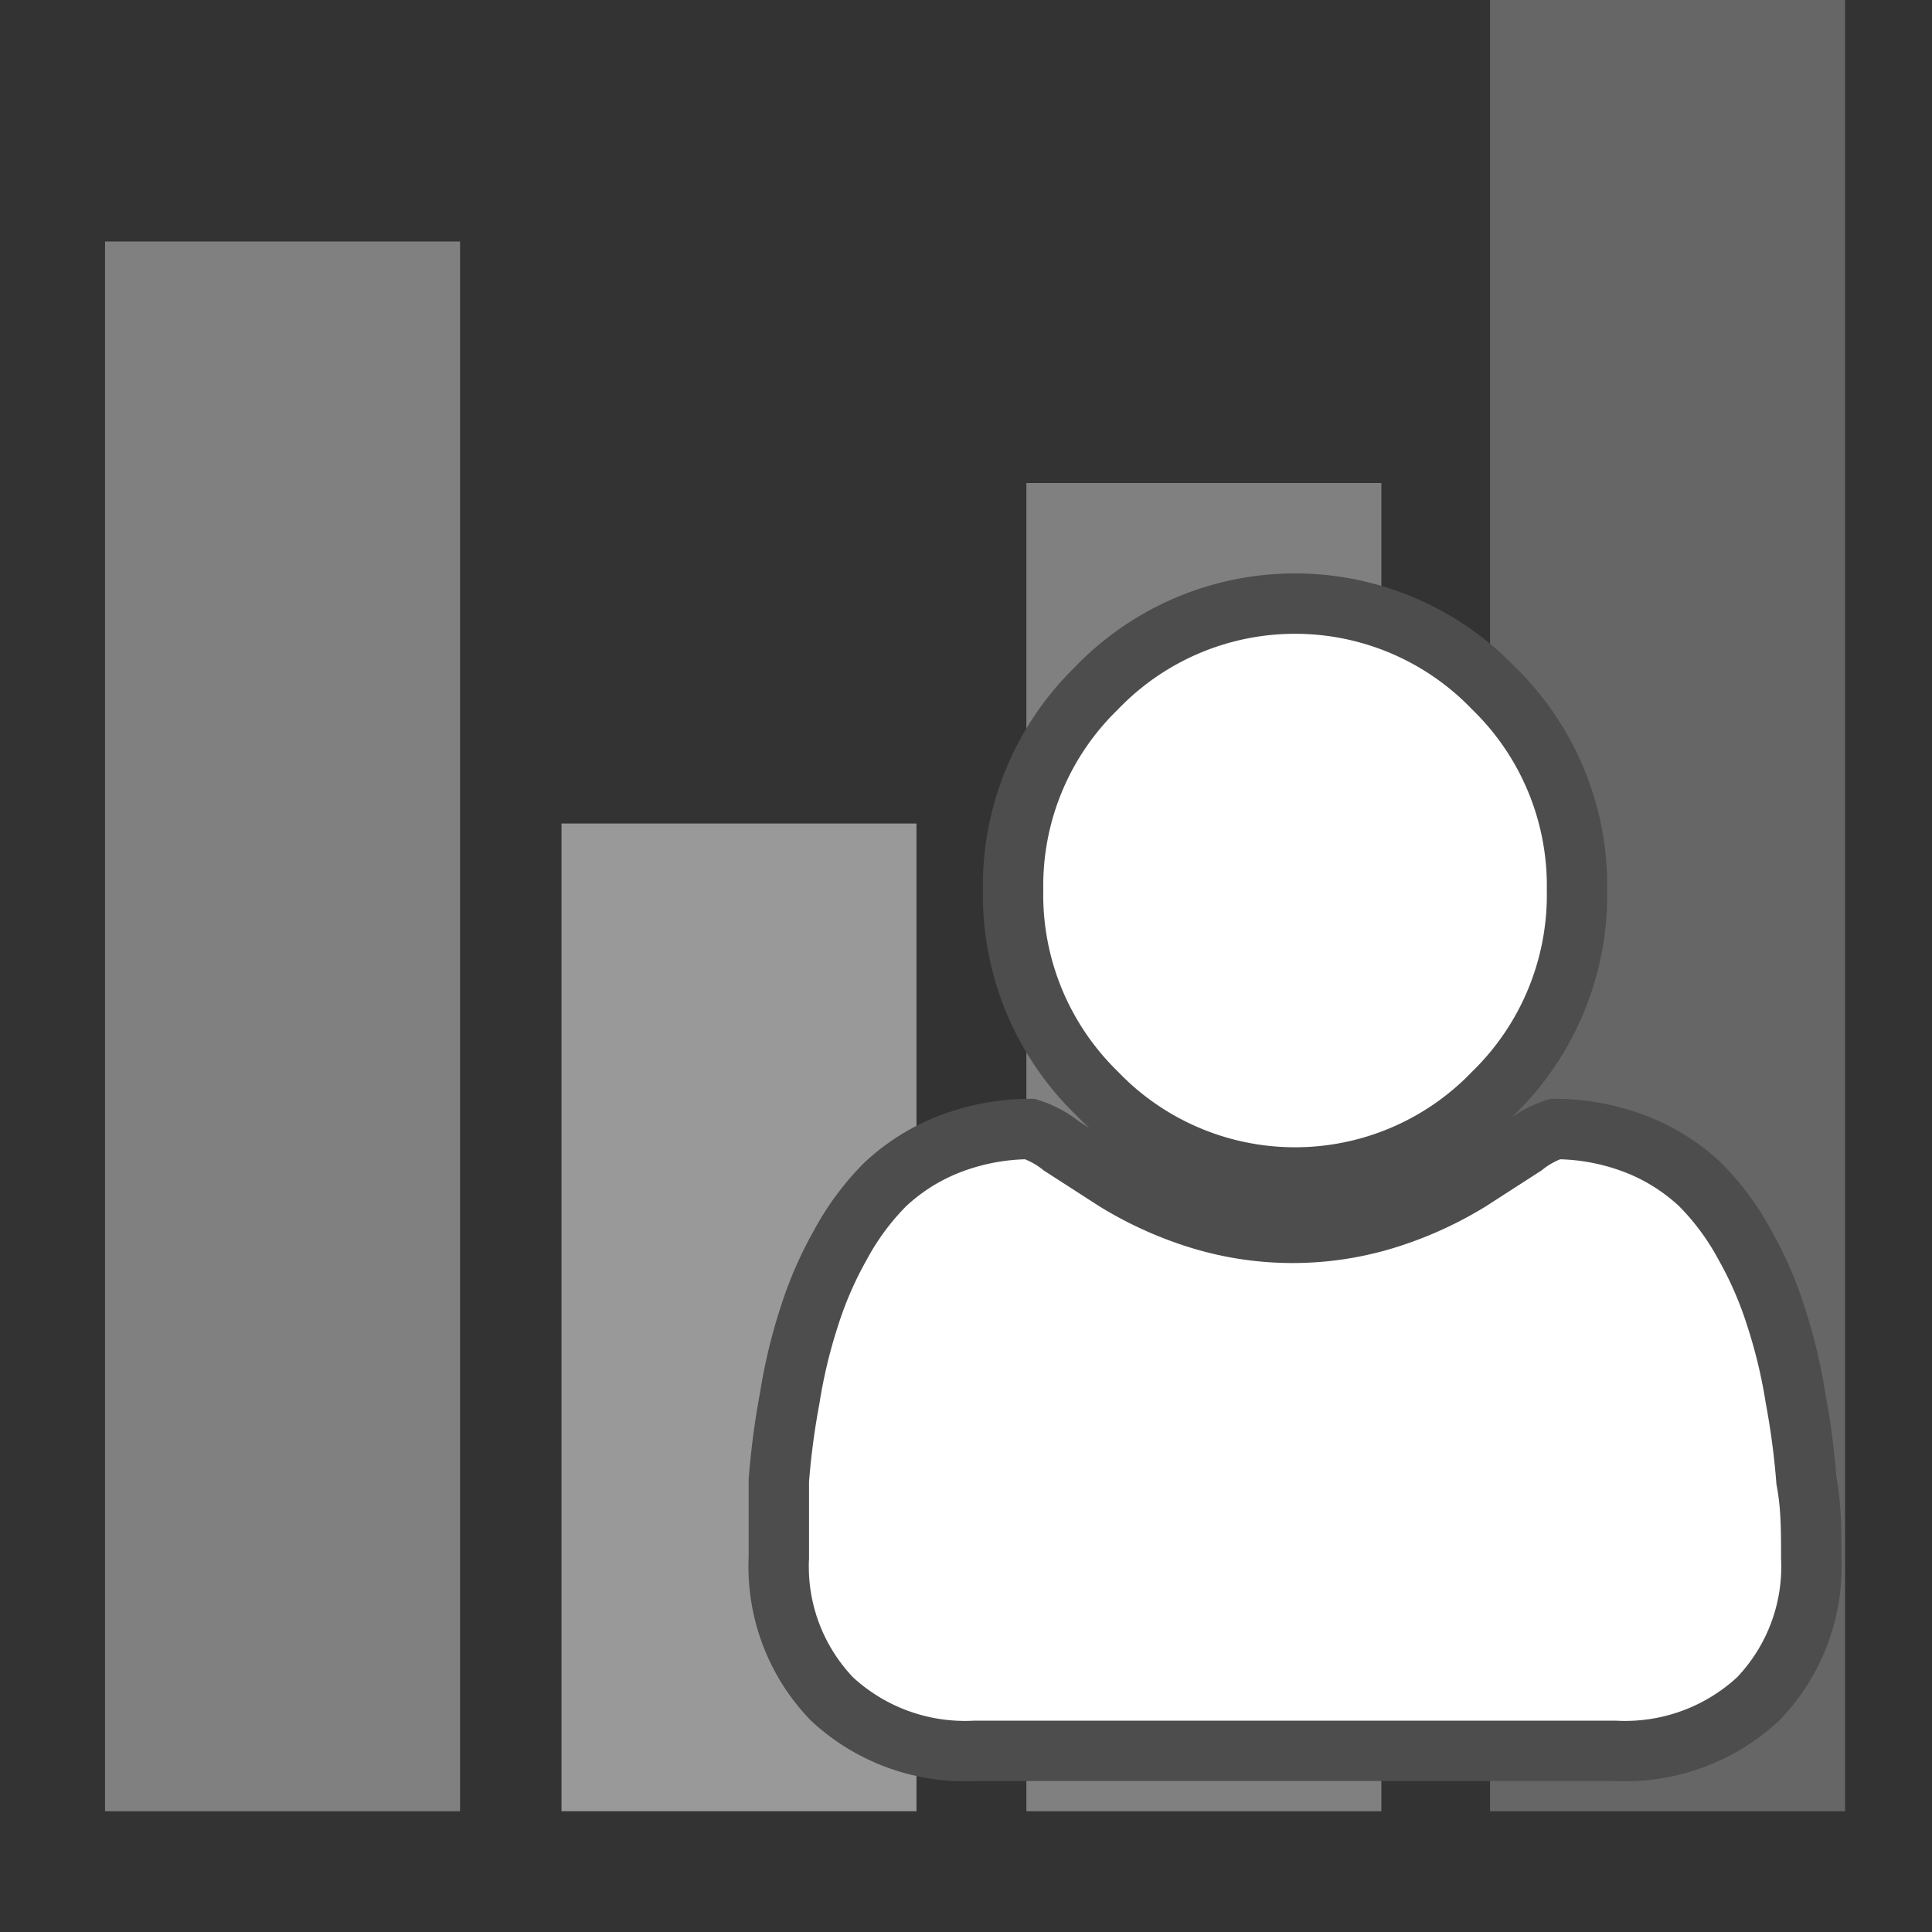 <svg xmlns="http://www.w3.org/2000/svg" viewBox="0 0 16 16"><rect x="0" y="0" width="16" height="16" fill="#333333" stroke="none"/><title>tx_commerce_newclients</title><g id="newclients"><rect x="0.87" y="2" width="2.94" height="13" style="fill:gray"/><rect x="4.65" y="6.82" width="2.94" height="8.18" style="fill:#999"/><rect x="8.5" y="4" width="2.94" height="11" style="fill:gray"/><rect x="12.34" width="2.94" height="15" style="fill:#666"/><path d="M15,12.9a1.58,1.58,0,0,1-.44,1.17,1.62,1.62,0,0,1-1.18.43H8.07a1.62,1.62,0,0,1-1.18-.43,1.58,1.58,0,0,1-.44-1.17c0-.22,0-.43,0-.64a6.39,6.39,0,0,1,.09-.68,4.38,4.38,0,0,1,.16-.67,3.11,3.11,0,0,1,.26-.6,2.16,2.16,0,0,1,.37-.5,1.65,1.65,0,0,1,.52-.33,1.87,1.87,0,0,1,.68-.13.82.82,0,0,1,.26.14l.45.29a3.05,3.05,0,0,0,.65.3,2.62,2.62,0,0,0,1.63,0,3.05,3.05,0,0,0,.65-.3l.45-.29a.82.82,0,0,1,.26-.14,1.87,1.87,0,0,1,.68.13,1.65,1.65,0,0,1,.52.33,2.16,2.16,0,0,1,.37.5,3.11,3.11,0,0,1,.26.6,4.38,4.38,0,0,1,.16.67,6.39,6.39,0,0,1,.09.68C15,12.47,15,12.68,15,12.9ZM13.06,7.37a2.29,2.29,0,0,1-.69,1.68,2.28,2.28,0,0,1-3.29,0,2.29,2.29,0,0,1-.69-1.68A2.28,2.28,0,0,1,9.08,5.7a2.28,2.28,0,0,1,3.29,0A2.28,2.28,0,0,1,13.06,7.37Z" style="fill:#fff;stroke:#4d4d4d;stroke-miterlimit:10;stroke-width:0.5px"/></g></svg>